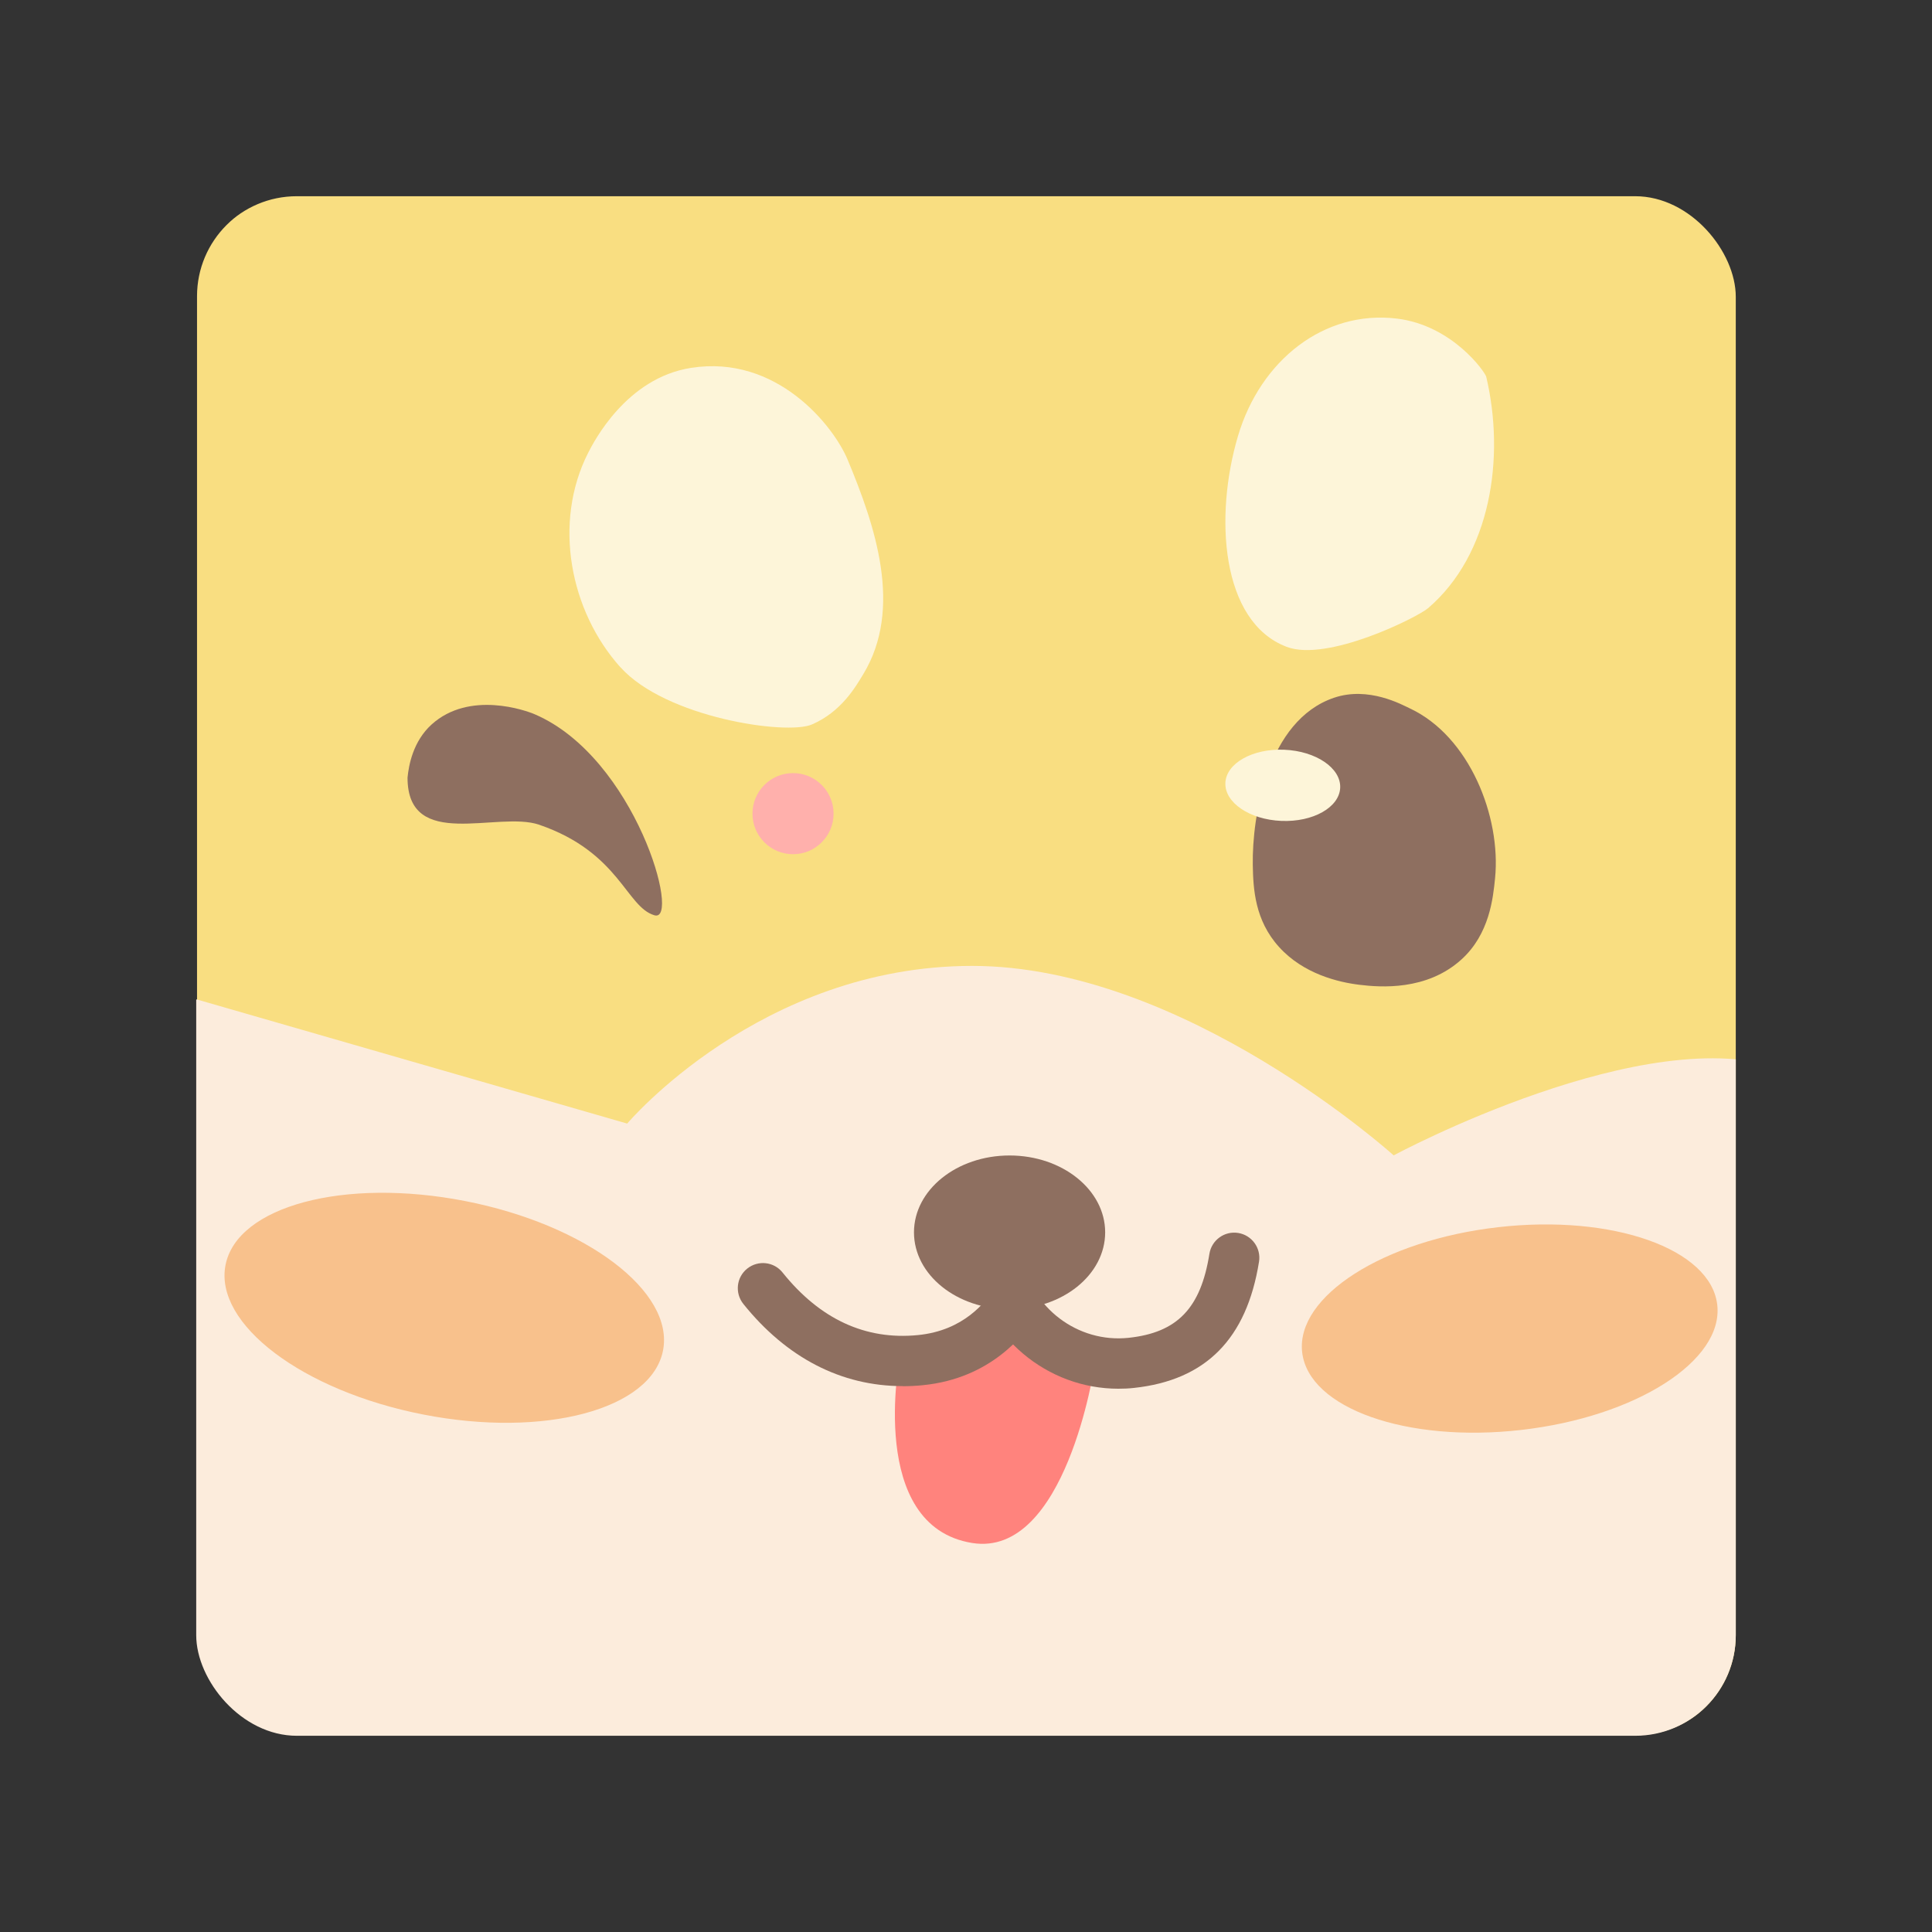 <?xml version="1.0" encoding="UTF-8"?><svg id="a" xmlns="http://www.w3.org/2000/svg" width="192" height="192" xmlns:xlink="http://www.w3.org/1999/xlink" viewBox="0 0 192 192"><rect x="0" y="0" width="192" height="192" fill="#333333" stroke="none"/><defs><clipPath id="d"><rect x="19.5" y="19.5" width="153" height="153" rx="10" ry="10" style="fill:none;"/></clipPath></defs><g id="b"><g id="c"><g style="clip-path:url(#d);"><rect x="19.58" y="19.44" width="153" height="153" rx="10" ry="10" style="fill:#f9de81;"/><path d="m19.58,99.33l42.75,12.33s13.22-15.67,34.28-15.67,41.89,18.83,41.89,18.83c0,0,25.28-13.61,38.83-8.5,17.57,6.62,2.5,72.83,2.5,72.83l-167.67,1.33,2-78.67,5.42-2.5Z" style="fill:#fcecdc;"/><path d="m40.5,77.28c.12-1.24.55-3.61,2.39-5.28,3.76-3.4,9.38-1.4,10.29-1,9.99,4.33,14.53,20.74,11.86,19.96-2.83-.83-3.46-6.25-11.46-9-4.11-1.41-13.08,2.67-13.08-4.68Z" style="fill:#8e6f60;"/><path d="m124.5,85.92c-.07-4.75,1.42-14.33,8.08-16.58,3.43-1.16,6.74.69,7.53,1.06,5.94,2.78,9.07,10.78,8.47,16.86-.2,1.99-.55,5.55-3.33,8.08-3.45,3.14-8.07,2.78-10.13,2.53-2.09-.25-5.58-1.07-8.01-3.76-2.41-2.66-2.57-5.78-2.61-8.19Z" style="fill:#8e6f60;"/><ellipse cx="127.48" cy="78.04" rx="3.54" ry="5.71" transform="translate(44.15 202.13) rotate(-87.59)" style="fill:#fdf5d9;"/><circle cx="78.81" cy="80.86" r="4.03" style="fill:#ffb0ac;"/><path d="m89.42,134.92s-3.28,16.73,7.19,18.42c9.31,1.5,12.15-17.55,12.15-17.55l-8.43-5.12-10.92,4.25Z" style="fill:#ff837d;"/><ellipse cx="100.33" cy="122.47" rx="9.5" ry="7.64" style="fill:#8e6f60;"/><path d="m89.7,137.75c-6.08,0-11.52-2.8-15.83-8.17-.86-1.08-.69-2.65.39-3.51,1.08-.86,2.65-.69,3.51.39,3.72,4.64,8.24,6.73,13.44,6.22,4.62-.45,6.71-3.33,7.61-4.55.13-.19.25-.34.34-.45.86-1.08,2.43-1.26,3.51-.4,1.08.86,1.26,2.43.4,3.51-.06.07-.12.17-.21.28-1.07,1.46-4.31,5.92-11.16,6.59-.67.07-1.34.1-1.99.1Z" style="fill:#8e6f60;"/><path d="m111.14,138.01c-7.06,0-13.27-5.13-14.5-12.26-.23-1.36.68-2.65,2.04-2.89,1.37-.23,2.65.68,2.89,2.04.87,5.06,5.54,8.59,10.6,8.05,4.83-.52,7.16-2.94,8.02-8.35.22-1.36,1.5-2.29,2.86-2.07,1.36.22,2.29,1.5,2.07,2.86-1.23,7.67-5.29,11.77-12.42,12.54-.53.06-1.05.08-1.57.08Z" style="fill:#8e6f60;"/><ellipse cx="44.14" cy="129.96" rx="10.81" ry="22.15" transform="translate(-91.86 148.38) rotate(-78.95)" style="fill:#f8c18c;"/><ellipse cx="150.02" cy="132.04" rx="20.76" ry="10.14" transform="translate(-14.01 17.88) rotate(-6.52)" style="fill:#f8c18c;"/><path d="m61.67,66.33c-5.04-5.6-6.74-14.4-3.22-21.33.54-1.05,3.77-7.43,10.22-8.44,8.54-1.35,14.17,5.78,15.56,9.11,2.75,6.59,5.53,14.78,1.56,21.33-.74,1.22-2.16,3.73-5.11,5-2.54,1.09-14.52-.69-19-5.67Z" style="fill:#fdf5d9;"/><path d="m123.03,43.33c2.22-7.5,8.53-12.54,15.78-11.67,5.55.67,8.78,5.33,8.89,5.78,1.9,8.06.45,17.66-5.78,23-1.05.9-10,5.39-14.06,3.84-6.55-2.5-7.19-12.99-4.83-20.95Z" style="fill:#fdf5d9;"/></g></g></g></svg>